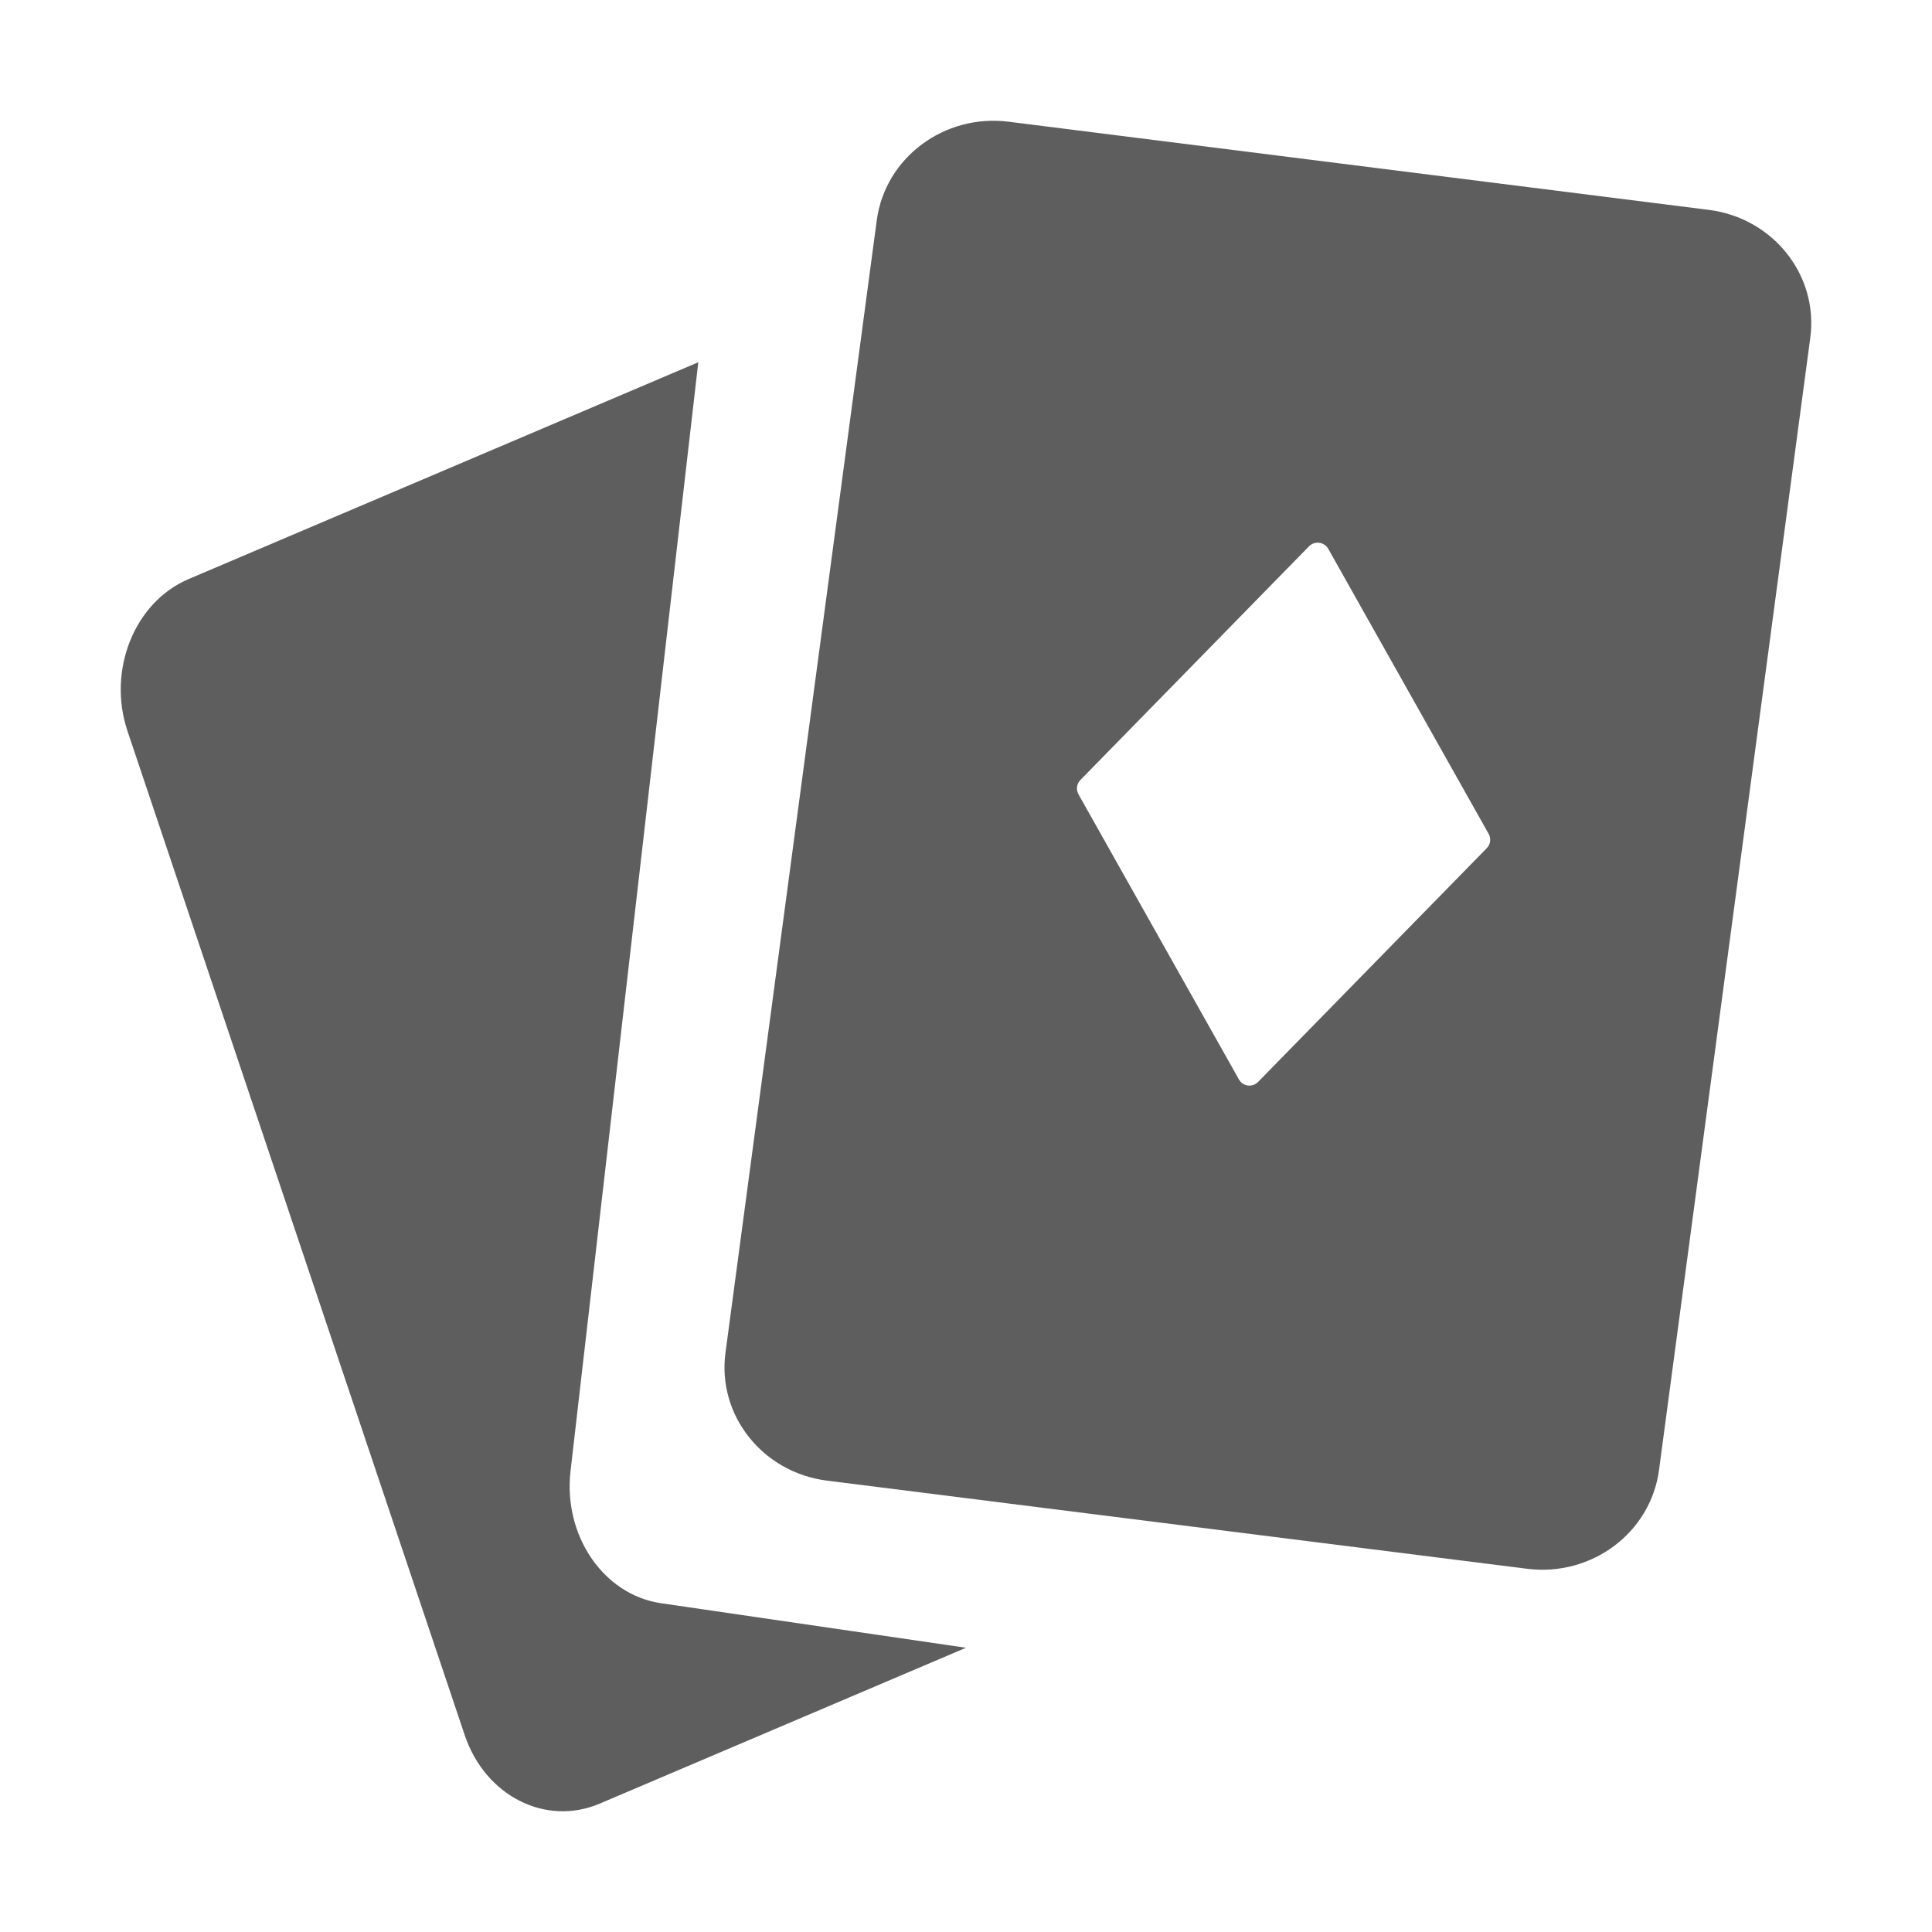 <svg style="--icon-color:#5e5e5f" width="16" height="16" fill="#5e5e5f" aria-hidden="true" class="sc-gjLLEI kKQUCC" focusable="false" role="img" viewBox="0 0 16 16"><path fill-rule="evenodd" d="M8.353 1.008C7.819 0.941 7.331 1.306 7.261 1.824L6.008 11.203C5.939 11.721 6.316 12.195 6.849 12.262L12.647 12.992C13.181 13.059 13.669 12.694 13.739 12.176L14.992 2.797C15.061 2.279 14.684 1.805 14.151 1.738L8.353 1.008ZM8.947 6.46L10.841 4.524C10.888 4.477 10.967 4.487 11 4.545L12.328 6.905C12.35 6.944 12.344 6.993 12.313 7.024L10.419 8.96C10.372 9.008 10.293 8.998 10.26 8.939L8.932 6.579C8.91 6.541 8.916 6.492 8.947 6.46Z" clip-rule="evenodd"/><path d="M4.725 12.182L5.783 3L1.561 4.796C1.113 4.987 0.887 5.551 1.056 6.055L3.848 14.368C4.017 14.873 4.518 15.127 4.966 14.937L8 13.646L5.473 13.277C4.998 13.207 4.663 12.717 4.725 12.182Z"/></svg>